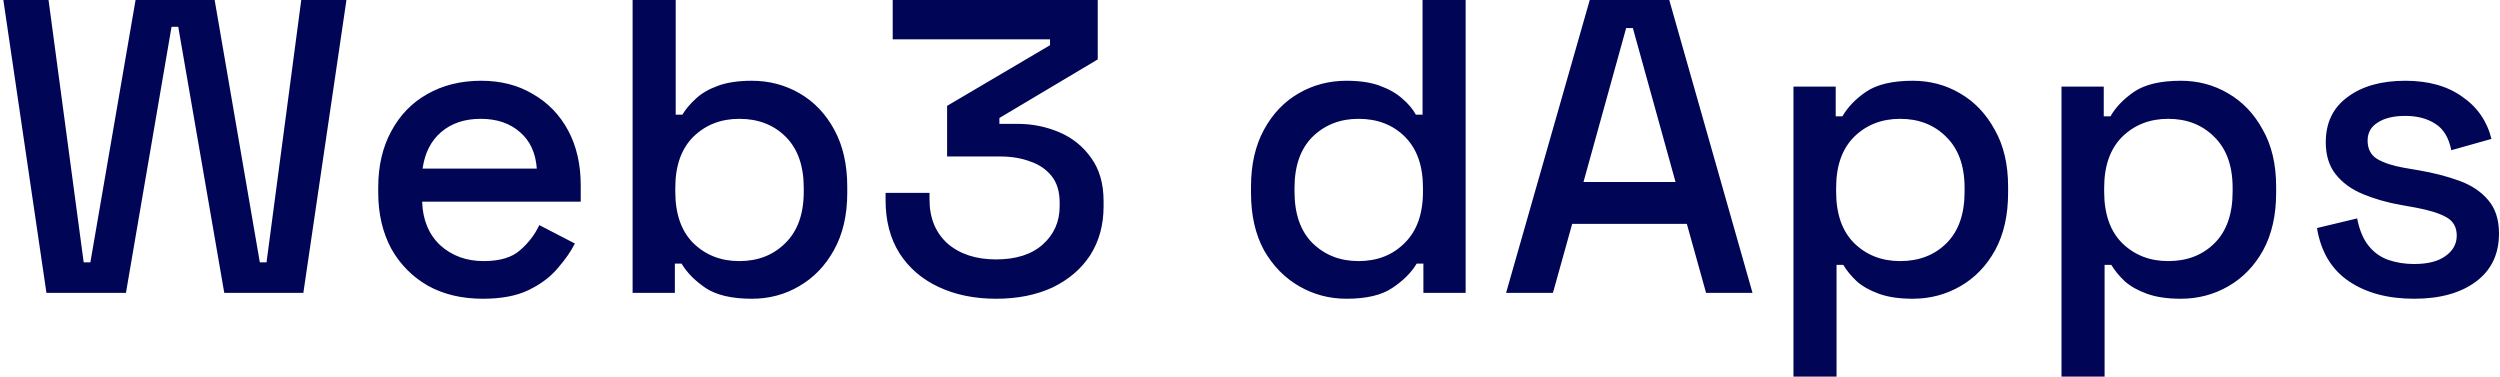 <svg width="239" height="36" viewBox="0 0 239 36" fill="none" xmlns="http://www.w3.org/2000/svg">
<path d="M4.44 28L0.32 -1.90735e-06H4.64L8 25.08H8.64L12.96 -1.90735e-06H20.52L24.84 25.08H25.48L28.8 -1.90735e-06H33.12L29 28H21.44L17.04 2.56H16.4L12.04 28H4.44ZM46.158 28.56C44.158 28.56 42.411 28.147 40.918 27.32C39.425 26.467 38.252 25.28 37.398 23.76C36.572 22.213 36.158 20.427 36.158 18.4V17.92C36.158 15.867 36.572 14.08 37.398 12.56C38.225 11.013 39.371 9.827 40.838 9C42.331 8.147 44.051 7.72 45.998 7.72C47.892 7.72 49.545 8.147 50.958 9C52.398 9.827 53.518 10.987 54.318 12.48C55.118 13.973 55.518 15.72 55.518 17.72V19.28H40.358C40.411 21.013 40.985 22.4 42.078 23.44C43.198 24.453 44.585 24.96 46.238 24.96C47.785 24.96 48.945 24.613 49.718 23.92C50.518 23.227 51.132 22.427 51.558 21.52L54.958 23.28C54.585 24.027 54.038 24.813 53.318 25.64C52.625 26.467 51.705 27.16 50.558 27.72C49.411 28.28 47.945 28.56 46.158 28.56ZM40.398 16.12H51.318C51.212 14.627 50.678 13.467 49.718 12.64C48.758 11.787 47.505 11.36 45.958 11.36C44.411 11.36 43.145 11.787 42.158 12.64C41.198 13.467 40.611 14.627 40.398 16.12ZM71.877 28.56C69.957 28.56 68.478 28.213 67.438 27.52C66.424 26.827 65.664 26.053 65.157 25.2H64.517V28H60.477V-1.90735e-06H64.597V10.96H65.237C65.558 10.427 65.984 9.92 66.517 9.44C67.051 8.933 67.757 8.52 68.638 8.2C69.517 7.88 70.597 7.72 71.877 7.72C73.531 7.72 75.051 8.12 76.438 8.92C77.824 9.72 78.931 10.88 79.757 12.4C80.584 13.92 80.998 15.733 80.998 17.84V18.44C80.998 20.573 80.571 22.4 79.718 23.92C78.891 25.413 77.784 26.56 76.397 27.36C75.037 28.16 73.531 28.56 71.877 28.56ZM70.677 24.96C72.464 24.96 73.931 24.387 75.078 23.24C76.251 22.093 76.838 20.453 76.838 18.32V17.96C76.838 15.853 76.264 14.227 75.118 13.08C73.971 11.933 72.491 11.36 70.677 11.36C68.918 11.36 67.451 11.933 66.278 13.08C65.131 14.227 64.558 15.853 64.558 17.96V18.32C64.558 20.453 65.131 22.093 66.278 23.24C67.451 24.387 68.918 24.96 70.677 24.96ZM95.222 28.56C93.169 28.56 91.343 28.187 89.743 27.44C88.142 26.693 86.889 25.613 85.983 24.2C85.103 22.787 84.662 21.107 84.662 19.16V18.44H88.862V19.08C88.862 20.84 89.436 22.24 90.582 23.28C91.756 24.293 93.302 24.8 95.222 24.8C97.142 24.8 98.636 24.32 99.703 23.36C100.769 22.4 101.303 21.187 101.303 19.72V19.36C101.303 18.32 101.049 17.48 100.543 16.84C100.036 16.2 99.356 15.733 98.502 15.44C97.649 15.12 96.689 14.96 95.623 14.96H90.543V10.12L100.383 4.32V3.76H85.343V-1.90735e-06H104.943V5.68L95.543 11.28V11.84H97.263C98.676 11.84 100.009 12.107 101.263 12.64C102.516 13.173 103.529 13.987 104.303 15.08C105.103 16.173 105.503 17.56 105.503 19.24V19.72C105.503 21.507 105.076 23.067 104.223 24.4C103.369 25.707 102.169 26.733 100.623 27.48C99.076 28.2 97.276 28.56 95.222 28.56ZM128.716 28.56C127.089 28.56 125.582 28.16 124.196 27.36C122.809 26.56 121.689 25.413 120.836 23.92C120.009 22.4 119.596 20.573 119.596 18.44V17.84C119.596 15.733 120.009 13.92 120.836 12.4C121.662 10.88 122.769 9.72 124.156 8.92C125.542 8.12 127.062 7.72 128.716 7.72C129.996 7.72 131.062 7.88 131.916 8.2C132.796 8.52 133.516 8.933 134.076 9.44C134.636 9.92 135.062 10.427 135.356 10.96H135.996V-1.90735e-06H140.116V28H136.076V25.2H135.436C134.929 26.053 134.156 26.827 133.116 27.52C132.102 28.213 130.636 28.56 128.716 28.56ZM129.876 24.96C131.662 24.96 133.129 24.387 134.276 23.24C135.449 22.093 136.036 20.453 136.036 18.32V17.96C136.036 15.853 135.462 14.227 134.316 13.08C133.169 11.933 131.689 11.36 129.876 11.36C128.116 11.36 126.649 11.933 125.476 13.08C124.329 14.227 123.756 15.853 123.756 17.96V18.32C123.756 20.453 124.329 22.093 125.476 23.24C126.649 24.387 128.116 24.96 129.876 24.96ZM143.981 28L151.981 -1.90735e-06H159.581L167.541 28H163.101L161.261 21.4H150.301L148.461 28H143.981ZM151.381 17.4H160.181L156.101 2.68H155.461L151.381 17.4ZM171.454 36V8.28H175.494V11.12H176.134C176.641 10.24 177.401 9.453 178.414 8.76C179.454 8.067 180.934 7.72 182.854 7.72C184.507 7.72 186.014 8.12 187.374 8.92C188.761 9.72 189.867 10.88 190.694 12.4C191.547 13.893 191.974 15.707 191.974 17.84V18.44C191.974 20.573 191.561 22.4 190.734 23.92C189.907 25.413 188.801 26.56 187.414 27.36C186.027 28.16 184.507 28.56 182.854 28.56C181.574 28.56 180.494 28.4 179.614 28.08C178.734 27.76 178.027 27.36 177.494 26.88C176.961 26.373 176.534 25.853 176.214 25.32H175.574V36H171.454ZM181.654 24.96C183.467 24.96 184.947 24.387 186.094 23.24C187.241 22.093 187.814 20.453 187.814 18.32V17.96C187.814 15.853 187.227 14.227 186.054 13.08C184.907 11.933 183.441 11.36 181.654 11.36C179.894 11.36 178.427 11.933 177.254 13.08C176.107 14.227 175.534 15.853 175.534 17.96V18.32C175.534 20.453 176.107 22.093 177.254 23.24C178.427 24.387 179.894 24.96 181.654 24.96ZM197.079 36V8.28H201.119V11.12H201.759C202.266 10.24 203.026 9.453 204.039 8.76C205.079 8.067 206.559 7.72 208.479 7.72C210.132 7.72 211.639 8.12 212.999 8.92C214.386 9.72 215.492 10.88 216.319 12.4C217.172 13.893 217.599 15.707 217.599 17.84V18.44C217.599 20.573 217.186 22.4 216.359 23.92C215.532 25.413 214.426 26.56 213.039 27.36C211.652 28.16 210.132 28.56 208.479 28.56C207.199 28.56 206.119 28.4 205.239 28.08C204.359 27.76 203.652 27.36 203.119 26.88C202.586 26.373 202.159 25.853 201.839 25.32H201.199V36H197.079ZM207.279 24.96C209.092 24.96 210.572 24.387 211.719 23.24C212.866 22.093 213.439 20.453 213.439 18.32V17.96C213.439 15.853 212.852 14.227 211.679 13.08C210.532 11.933 209.066 11.36 207.279 11.36C205.519 11.36 204.052 11.933 202.879 13.08C201.732 14.227 201.159 15.853 201.159 17.96V18.32C201.159 20.453 201.732 22.093 202.879 23.24C204.052 24.387 205.519 24.96 207.279 24.96ZM230.784 28.56C228.277 28.56 226.197 28 224.544 26.88C222.891 25.76 221.877 24.067 221.504 21.8L225.344 20.88C225.557 21.973 225.917 22.84 226.424 23.48C226.931 24.12 227.557 24.573 228.304 24.84C229.077 25.107 229.904 25.24 230.784 25.24C232.091 25.24 233.091 24.987 233.784 24.48C234.504 23.973 234.864 23.32 234.864 22.52C234.864 21.72 234.531 21.133 233.864 20.76C233.197 20.387 232.211 20.08 230.904 19.84L229.544 19.6C228.211 19.36 226.997 19.013 225.904 18.56C224.811 18.107 223.944 17.48 223.304 16.68C222.664 15.88 222.344 14.853 222.344 13.6C222.344 11.733 223.037 10.293 224.424 9.28C225.811 8.24 227.651 7.72 229.944 7.72C232.157 7.72 233.971 8.227 235.384 9.24C236.824 10.227 237.757 11.573 238.184 13.28L234.344 14.36C234.104 13.16 233.597 12.32 232.824 11.84C232.051 11.333 231.091 11.08 229.944 11.08C228.824 11.08 227.944 11.293 227.304 11.72C226.664 12.12 226.344 12.693 226.344 13.44C226.344 14.24 226.651 14.827 227.264 15.2C227.904 15.573 228.757 15.853 229.824 16.04L231.224 16.28C232.637 16.52 233.931 16.853 235.104 17.28C236.277 17.707 237.197 18.32 237.864 19.12C238.557 19.92 238.904 20.987 238.904 22.32C238.904 24.293 238.171 25.827 236.704 26.92C235.237 28.013 233.264 28.56 230.784 28.56Z" fill="#000655"/>
</svg>
